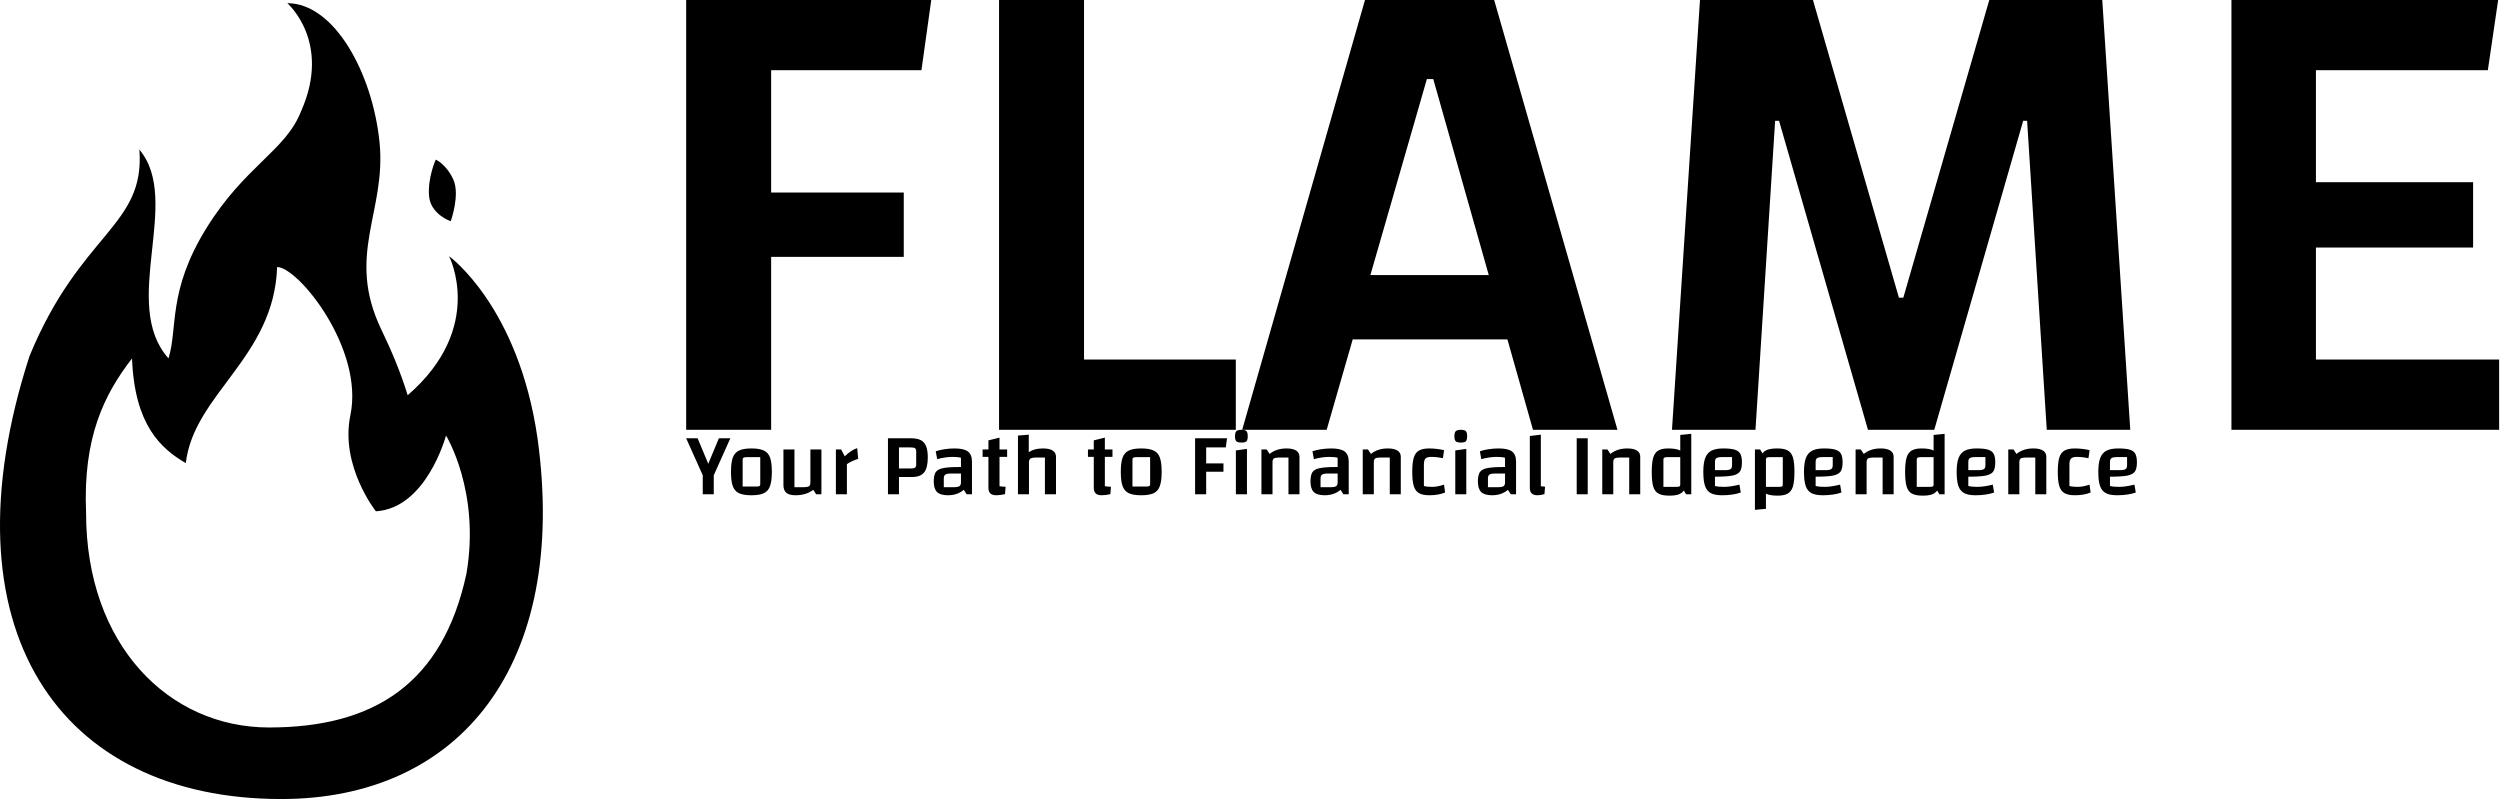 <svg data-v-423bf9ae="" xmlns="http://www.w3.org/2000/svg" viewBox="0 0 349 112" class="iconLeftSlogan"><!----><!----><!----><g data-v-423bf9ae="" id="eaf5a1bf-99be-47b3-8a54-91ec6417f772" fill="black" transform="matrix(6.857,0,0,6.857,88.04,-57.806)"><path d="M2.86 13.66L2.86 17.18L1.13 17.18L1.13 8.43L6.12 8.43L5.92 9.86L2.86 9.86L2.86 12.35L5.56 12.35L5.56 13.66L2.86 13.66ZM7.50 17.18L7.50 8.43L9.23 8.43L9.23 15.75L12.32 15.75L12.32 17.18L7.50 17.18ZM18.37 17.18L17.85 15.34L14.70 15.34L14.17 17.18L12.45 17.18L14.95 8.43L17.58 8.43L20.09 17.18L18.37 17.18ZM15.06 14.03L17.47 14.03L16.34 10.04L16.21 10.04L15.06 14.03ZM21.20 17.18L21.77 8.43L24.07 8.43L25.82 14.49L25.91 14.49L27.66 8.43L29.96 8.43L30.53 17.18L28.83 17.18L28.43 10.89L28.35 10.89L26.54 17.18L25.19 17.18L23.38 10.89L23.30 10.89L22.90 17.18L21.20 17.18ZM34.31 13.47L34.31 15.75L38.04 15.75L38.04 17.18L32.59 17.18L32.59 8.43L38.02 8.43L37.81 9.86L34.31 9.86L34.31 12.14L37.51 12.14L37.51 13.47L34.31 13.47Z"></path></g><!----><g data-v-423bf9ae="" id="b6085710-bf5c-40c7-bcc6-c235b09ad7b8" transform="matrix(1.111,0,0,1.111,-17.66,0.444)" stroke="none" fill="black"><path d="M70.648 19.656s-1.046 2.302-.837 4.602c.209 2.301 2.72 3.137 2.72 3.137s1.198-3.301.326-5.232c-.871-1.932-2.209-2.507-2.209-2.507z"></path><path d="M83.446 54.733c-2.389-16.672-11.125-22.944-11.125-22.944s4.637 8.959-5.199 17.475c-.864-2.816-2.02-5.574-3.306-8.243-4.519-9.386.648-14.836-.229-23.53C62.71 8.798 57.907 0 51.997 0c0 0 5.604 4.851 1.738 13.557-1.941 4.995-7.05 6.853-11.926 14.748-4.877 7.896-3.548 12.527-4.742 16.324-6.14-6.857 1.758-19.799-3.657-26.229.736 9.673-7.393 10.371-13.807 25.942C8.483 78.702 23.347 100 51.234 100c22.507.001 36.093-16.886 32.212-45.267zm-8.944 16.964C71.534 85.456 62.943 91.01 49.704 91.01c-12.618 0-22.993-10.372-22.993-26.962-.408-9.561 2.315-14.933 5.774-19.409.312 8.324 3.597 11.317 6.759 13.155 1.001-8.692 11.094-13.275 11.472-24.641 2.645 0 10.945 10.266 9.207 18.61-1.328 6.374 3.202 12.083 3.202 12.083 6.379-.388 8.813-9.521 8.813-9.521s4.342 7.022 2.564 17.372z"></path></g><!----><g data-v-423bf9ae="" id="55a9b429-2d4d-43c4-9b9f-2e10169d985e" fill="black" transform="matrix(0.894,0,0,0.894,95.672,53.645)"><path d="M5.24 8.43L7.03 8.43L4.44 14.21L4.44 17.18L2.72 17.18L2.72 14.21L0.13 8.43L1.92 8.43L3.58 12.42L5.24 8.43ZM10.32 17.33L10.32 17.33Q9.06 17.33 8.38 17.01L8.38 17.01L8.38 17.01Q7.70 16.69 7.41 15.91L7.41 15.91L7.41 15.91Q7.13 15.13 7.13 13.68L7.13 13.68L7.13 13.68Q7.13 12.22 7.41 11.45L7.41 11.45L7.41 11.45Q7.70 10.67 8.38 10.35L8.38 10.35L8.38 10.35Q9.06 10.02 10.32 10.02L10.32 10.02L10.32 10.02Q11.59 10.02 12.27 10.35L12.27 10.35L12.27 10.35Q12.95 10.67 13.23 11.45L13.23 11.45L13.23 11.45Q13.51 12.22 13.51 13.68L13.51 13.68L13.51 13.68Q13.51 15.13 13.22 15.91L13.22 15.91L13.22 15.91Q12.94 16.69 12.26 17.01L12.26 17.01L12.26 17.01Q11.58 17.33 10.32 17.33L10.32 17.33ZM8.95 15.97L11.06 15.97L11.06 15.97Q11.44 15.97 11.57 15.90L11.57 15.90L11.57 15.90Q11.70 15.82 11.70 15.61L11.70 15.61L11.70 11.38L9.59 11.38L9.59 11.38Q9.21 11.38 9.08 11.46L9.08 11.46L9.08 11.46Q8.95 11.54 8.95 11.75L8.95 11.75L8.95 15.97ZM21.25 10.18L21.25 17.18L20.43 17.18L19.98 16.48L19.98 16.48Q18.86 17.33 17.22 17.33L17.22 17.33L17.22 17.33Q16.23 17.33 15.77 16.95L15.77 16.95L15.77 16.95Q15.32 16.56 15.32 15.74L15.32 15.74L15.32 10.18L17.04 10.18L17.04 16.07L18.48 16.07L18.48 16.07Q19.08 16.07 19.31 15.92L19.31 15.92L19.31 15.92Q19.53 15.76 19.53 15.36L19.53 15.36L19.53 10.18L21.25 10.18ZM24.33 10.18L24.89 11.24L24.89 11.24Q25.47 10.71 25.93 10.41L25.93 10.41L25.93 10.41Q26.39 10.11 26.84 9.97L26.84 9.97L26.99 11.65L26.99 11.65Q26.56 11.77 26.05 12.01L26.05 12.01L26.05 12.01Q25.54 12.24 25.23 12.47L25.23 12.47L25.23 17.18L23.51 17.18L23.51 10.18L24.33 10.18ZM33.36 14.48L33.36 17.18L31.64 17.18L31.64 8.43L35.20 8.43L35.20 8.43Q36.19 8.43 36.76 8.72L36.76 8.72L36.76 8.72Q37.34 9.02 37.60 9.67L37.60 9.67L37.60 9.67Q37.86 10.32 37.86 11.45L37.86 11.45L37.86 11.45Q37.86 13.06 37.28 13.77L37.28 13.77L37.28 13.77Q36.71 14.48 35.41 14.48L35.41 14.48L33.36 14.48ZM33.36 13.15L35.18 13.15L35.18 13.15Q35.67 13.15 35.86 13.02L35.86 13.02L35.86 13.02Q36.05 12.89 36.05 12.56L36.05 12.56L36.05 10.44L36.05 10.44Q36.05 10.11 35.86 9.98L35.86 9.98L35.86 9.98Q35.67 9.86 35.18 9.86L35.18 9.86L33.36 9.86L33.36 13.15ZM42.03 10.02L42.03 10.02Q43.51 10.02 44.13 10.50L44.13 10.50L44.13 10.50Q44.76 10.98 44.76 12.10L44.76 12.10L44.76 17.18L43.93 17.18L43.48 16.48L43.48 16.48Q42.49 17.33 41.01 17.33L41.01 17.33L41.01 17.33Q39.83 17.33 39.31 16.83L39.31 16.83L39.31 16.83Q38.79 16.32 38.79 15.18L38.79 15.18L38.79 15.18Q38.79 14.20 39.09 13.73L39.09 13.73L39.09 13.73Q39.40 13.27 40.22 13.10L40.22 13.10L40.22 13.10Q41.03 12.92 42.77 12.92L42.77 12.92L43.04 12.92L43.04 11.48L43.04 11.48Q42.56 11.34 41.78 11.34L41.78 11.34L41.78 11.34Q40.60 11.34 39.33 11.69L39.33 11.69L39.10 10.46L39.10 10.46Q39.68 10.26 40.47 10.14L40.47 10.14L40.47 10.14Q41.26 10.02 42.03 10.02L42.03 10.02ZM41.94 16.07L41.94 16.07Q42.57 16.07 42.80 15.91L42.80 15.91L42.80 15.91Q43.04 15.75 43.04 15.32L43.04 15.32L43.04 13.94L41.47 13.94L41.47 13.94Q40.82 13.94 40.59 14.11L40.59 14.11L40.59 14.11Q40.36 14.27 40.36 14.71L40.36 14.71L40.36 16.07L41.94 16.07ZM50.25 11.34L49.06 11.34L49.06 15.92L49.06 15.92Q49.48 15.99 50.01 16.00L50.01 16.00L49.92 17.16L49.92 17.16Q49.13 17.33 48.55 17.33L48.55 17.33L48.55 17.33Q47.94 17.33 47.64 17.05L47.64 17.05L47.64 17.05Q47.33 16.77 47.33 16.17L47.33 16.17L47.33 11.34L46.42 11.34L46.42 10.18L47.33 10.18L47.33 8.76L49.06 8.33L49.06 10.18L50.25 10.18L50.25 11.34ZM51.94 17.18L51.94 8.01L53.63 7.87L53.63 10.60L53.63 10.60Q54.07 10.30 54.61 10.16L54.61 10.16L54.61 10.16Q55.15 10.02 55.86 10.02L55.86 10.02L55.86 10.02Q56.84 10.02 57.36 10.35L57.36 10.35L57.36 10.35Q57.88 10.68 57.88 11.31L57.88 11.31L57.88 17.18L56.15 17.18L56.15 11.44L54.80 11.44L54.80 11.44Q54.14 11.44 53.90 11.60L53.90 11.60L53.90 11.60Q53.66 11.76 53.66 12.19L53.66 12.19L53.66 17.18L51.94 17.18ZM66.70 11.34L65.51 11.34L65.51 15.92L65.51 15.92Q65.93 15.99 66.46 16.00L66.46 16.00L66.37 17.16L66.37 17.16Q65.58 17.33 65.00 17.33L65.00 17.33L65.00 17.33Q64.39 17.33 64.09 17.05L64.09 17.05L64.09 17.05Q63.78 16.77 63.78 16.17L63.78 16.17L63.78 11.34L62.87 11.34L62.87 10.18L63.78 10.18L63.78 8.76L65.51 8.33L65.51 10.18L66.70 10.18L66.70 11.34ZM71.19 17.33L71.19 17.33Q69.93 17.33 69.25 17.01L69.25 17.01L69.25 17.01Q68.57 16.69 68.28 15.91L68.28 15.91L68.28 15.91Q68.00 15.13 68.00 13.68L68.00 13.68L68.00 13.68Q68.00 12.22 68.28 11.45L68.28 11.45L68.28 11.45Q68.57 10.67 69.25 10.35L69.25 10.35L69.25 10.35Q69.93 10.02 71.19 10.02L71.19 10.02L71.19 10.02Q72.46 10.02 73.14 10.35L73.14 10.35L73.14 10.35Q73.82 10.67 74.10 11.45L74.10 11.45L74.10 11.45Q74.38 12.22 74.38 13.68L74.38 13.68L74.38 13.68Q74.38 15.13 74.09 15.91L74.09 15.91L74.09 15.91Q73.81 16.69 73.13 17.01L73.13 17.01L73.13 17.01Q72.45 17.33 71.19 17.33L71.19 17.33ZM69.82 15.97L71.93 15.97L71.93 15.97Q72.31 15.97 72.44 15.90L72.44 15.90L72.44 15.90Q72.58 15.82 72.58 15.61L72.58 15.61L72.58 11.38L70.46 11.38L70.46 11.38Q70.08 11.38 69.95 11.46L69.95 11.46L69.95 11.46Q69.82 11.54 69.82 11.75L69.82 11.75L69.82 15.97ZM81.33 13.66L81.33 17.18L79.60 17.18L79.60 8.43L84.59 8.43L84.39 9.86L81.33 9.86L81.33 12.35L84.03 12.35L84.03 13.66L81.33 13.66ZM85.83 17.18L85.83 17.18ZM85.97 10.33L87.70 10.09L87.70 17.18L85.97 17.18L85.97 10.33ZM86.84 9.10L86.84 9.10Q86.25 9.10 86.04 8.90L86.04 8.90L86.04 8.90Q85.83 8.69 85.83 8.12L85.83 8.12L85.83 8.12Q85.83 7.53 86.05 7.32L86.05 7.32L86.05 7.32Q86.27 7.11 86.84 7.11L86.84 7.11L86.84 7.11Q87.42 7.11 87.62 7.32L87.62 7.32L87.62 7.32Q87.82 7.53 87.82 8.12L87.82 8.12L87.82 8.12Q87.82 8.69 87.63 8.90L87.63 8.90L87.63 8.90Q87.43 9.10 86.84 9.10L86.84 9.10ZM89.96 17.18L89.96 10.18L90.78 10.18L91.24 10.88L91.24 10.88Q91.78 10.44 92.44 10.23L92.44 10.23L92.44 10.23Q93.09 10.02 93.88 10.02L93.88 10.02L93.88 10.02Q94.86 10.02 95.38 10.35L95.38 10.35L95.38 10.35Q95.90 10.68 95.90 11.31L95.90 11.31L95.90 17.18L94.18 17.18L94.18 11.44L92.72 11.44L92.72 11.44Q92.12 11.44 91.90 11.59L91.90 11.59L91.90 11.59Q91.69 11.75 91.69 12.15L91.69 12.15L91.69 17.18L89.96 17.18ZM100.86 10.02L100.86 10.02Q102.34 10.02 102.96 10.50L102.96 10.50L102.96 10.50Q103.59 10.98 103.59 12.10L103.59 12.10L103.59 17.18L102.76 17.18L102.31 16.48L102.31 16.48Q101.32 17.33 99.83 17.33L99.83 17.33L99.83 17.33Q98.66 17.33 98.14 16.83L98.14 16.83L98.14 16.83Q97.62 16.32 97.62 15.18L97.62 15.18L97.62 15.18Q97.62 14.20 97.92 13.73L97.92 13.73L97.92 13.73Q98.22 13.27 99.04 13.10L99.04 13.10L99.04 13.10Q99.86 12.92 101.60 12.92L101.60 12.92L101.86 12.92L101.86 11.48L101.86 11.48Q101.39 11.34 100.60 11.34L100.60 11.34L100.60 11.34Q99.43 11.34 98.15 11.69L98.15 11.69L97.93 10.46L97.93 10.46Q98.50 10.26 99.30 10.14L99.30 10.14L99.30 10.14Q100.09 10.02 100.86 10.02L100.86 10.02ZM100.77 16.07L100.77 16.07Q101.40 16.07 101.63 15.91L101.63 15.91L101.63 15.91Q101.86 15.75 101.86 15.32L101.86 15.32L101.86 13.94L100.30 13.94L100.30 13.94Q99.65 13.94 99.42 14.11L99.42 14.11L99.42 14.11Q99.19 14.27 99.19 14.71L99.19 14.71L99.19 16.07L100.77 16.07ZM105.78 17.18L105.78 10.18L106.60 10.18L107.06 10.88L107.06 10.88Q107.60 10.44 108.26 10.23L108.26 10.23L108.26 10.23Q108.91 10.02 109.70 10.02L109.70 10.02L109.70 10.02Q110.68 10.02 111.20 10.35L111.20 10.35L111.20 10.35Q111.72 10.68 111.72 11.31L111.72 11.31L111.72 17.18L110.00 17.18L110.00 11.44L108.54 11.44L108.54 11.44Q107.94 11.44 107.72 11.59L107.72 11.59L107.72 11.59Q107.51 11.75 107.51 12.15L107.51 12.15L107.51 17.18L105.78 17.18ZM116.19 17.33L116.19 17.33Q115.14 17.33 114.56 17.00L114.56 17.00L114.56 17.00Q113.99 16.67 113.75 15.90L113.75 15.90L113.75 15.90Q113.51 15.12 113.51 13.68L113.51 13.68L113.51 13.68Q113.51 12.24 113.75 11.45L113.75 11.45L113.75 11.45Q113.99 10.67 114.56 10.35L114.56 10.35L114.56 10.35Q115.14 10.02 116.19 10.02L116.19 10.02L116.19 10.02Q116.76 10.02 117.41 10.10L117.41 10.10L117.41 10.10Q118.06 10.18 118.48 10.29L118.48 10.29L118.30 11.55L118.30 11.55Q117.38 11.34 116.48 11.34L116.48 11.34L116.48 11.34Q115.84 11.34 115.58 11.60L115.58 11.60L115.58 11.60Q115.33 11.86 115.33 12.49L115.33 12.49L115.33 15.88L115.33 15.88Q115.77 16.02 116.59 16.02L116.59 16.02L116.59 16.02Q117.04 16.02 117.47 15.94L117.47 15.94L117.47 15.94Q117.89 15.86 118.47 15.67L118.47 15.67L118.64 16.90L118.64 16.90Q117.60 17.33 116.19 17.33L116.19 17.33ZM120.09 17.18L120.09 17.18ZM120.23 10.33L121.95 10.09L121.95 17.18L120.23 17.18L120.23 10.33ZM121.10 9.10L121.10 9.10Q120.51 9.10 120.30 8.90L120.30 8.90L120.30 8.90Q120.09 8.69 120.09 8.12L120.09 8.12L120.09 8.12Q120.09 7.53 120.31 7.32L120.31 7.32L120.31 7.32Q120.53 7.11 121.10 7.11L121.10 7.11L121.10 7.11Q121.67 7.11 121.88 7.32L121.88 7.32L121.88 7.32Q122.08 7.53 122.08 8.12L122.08 8.12L122.08 8.12Q122.08 8.69 121.88 8.90L121.88 8.90L121.88 8.90Q121.69 9.10 121.10 9.10L121.10 9.10ZM126.99 10.02L126.99 10.02Q128.48 10.02 129.10 10.50L129.10 10.50L129.10 10.50Q129.72 10.98 129.72 12.10L129.72 12.10L129.72 17.18L128.90 17.18L128.45 16.48L128.45 16.48Q127.46 17.33 125.97 17.33L125.97 17.33L125.97 17.33Q124.80 17.33 124.28 16.83L124.28 16.83L124.28 16.83Q123.76 16.32 123.76 15.18L123.76 15.18L123.76 15.18Q123.76 14.20 124.06 13.73L124.06 13.73L124.06 13.73Q124.36 13.27 125.18 13.10L125.18 13.10L125.18 13.10Q126.00 12.92 127.74 12.92L127.74 12.92L128.00 12.92L128.00 11.48L128.00 11.48Q127.53 11.34 126.74 11.34L126.74 11.34L126.74 11.34Q125.57 11.34 124.29 11.69L124.29 11.69L124.07 10.46L124.07 10.46Q124.64 10.26 125.43 10.14L125.43 10.14L125.43 10.14Q126.22 10.02 126.99 10.02L126.99 10.02ZM126.91 16.07L126.91 16.07Q127.54 16.07 127.77 15.91L127.77 15.91L127.77 15.91Q128.00 15.75 128.00 15.32L128.00 15.32L128.00 13.94L126.43 13.94L126.43 13.94Q125.79 13.94 125.56 14.11L125.56 14.11L125.56 14.11Q125.33 14.27 125.33 14.71L125.33 14.71L125.33 16.07L126.91 16.07ZM133.59 15.92L133.59 15.92Q133.87 15.97 134.25 16.00L134.25 16.00L134.15 17.16L134.15 17.16Q133.52 17.33 133.08 17.33L133.08 17.33L133.08 17.33Q132.47 17.33 132.17 17.05L132.17 17.05L132.17 17.05Q131.87 16.77 131.87 16.17L131.87 16.17L131.87 8.08L133.59 7.87L133.59 15.92ZM139.19 8.43L140.91 8.43L140.91 17.18L139.19 17.18L139.19 8.43ZM143.18 17.18L143.18 10.18L143.99 10.18L144.45 10.88L144.45 10.88Q145.00 10.44 145.65 10.23L145.65 10.23L145.65 10.23Q146.30 10.02 147.10 10.02L147.10 10.02L147.10 10.02Q148.08 10.02 148.60 10.35L148.60 10.35L148.60 10.35Q149.11 10.68 149.11 11.31L149.11 11.31L149.11 17.18L147.39 17.18L147.39 11.44L145.94 11.44L145.94 11.44Q145.33 11.44 145.12 11.59L145.12 11.59L145.12 11.59Q144.90 11.75 144.90 12.15L144.90 12.15L144.90 17.18L143.18 17.18ZM155.36 7.91L157.08 7.74L157.08 17.18L156.27 17.18L155.92 16.59L155.92 16.59Q155.61 17.02 155.08 17.21L155.08 17.21L155.08 17.21Q154.55 17.39 153.65 17.39L153.65 17.39L153.65 17.39Q152.54 17.39 151.96 17.07L151.96 17.07L151.96 17.07Q151.38 16.76 151.14 15.97L151.14 15.97L151.14 15.97Q150.91 15.19 150.91 13.68L150.91 13.68L150.91 13.68Q150.91 12.24 151.14 11.46L151.14 11.46L151.14 11.46Q151.37 10.68 151.92 10.35L151.92 10.35L151.92 10.35Q152.47 10.02 153.48 10.02L153.48 10.02L153.48 10.02Q154.76 10.02 155.36 10.35L155.36 10.35L155.36 7.91ZM154.73 16.02L154.73 16.02Q155.09 16.02 155.23 15.95L155.23 15.95L155.23 15.95Q155.36 15.88 155.36 15.67L155.36 15.67L155.36 11.38L153.34 11.38L153.34 11.38Q152.99 11.38 152.86 11.46L152.86 11.46L152.86 11.46Q152.73 11.54 152.73 11.75L152.73 11.75L152.73 16.02L154.73 16.02ZM162.16 16.02L162.16 16.02Q162.74 16.02 163.30 15.93L163.30 15.93L163.30 15.93Q163.86 15.85 164.60 15.67L164.60 15.67L164.81 16.90L164.81 16.90Q164.25 17.11 163.49 17.22L163.49 17.22L163.49 17.22Q162.72 17.33 161.90 17.33L161.90 17.33L161.90 17.33Q160.76 17.33 160.13 17.00L160.13 17.00L160.13 17.00Q159.50 16.66 159.23 15.88L159.23 15.88L159.23 15.88Q158.96 15.11 158.96 13.68L158.96 13.68L158.96 13.68Q158.96 12.29 159.26 11.51L159.26 11.51L159.26 11.51Q159.56 10.72 160.23 10.37L160.23 10.37L160.23 10.37Q160.90 10.02 162.08 10.02L162.08 10.02L162.08 10.02Q163.24 10.02 163.86 10.21L163.86 10.21L163.86 10.21Q164.49 10.40 164.74 10.86L164.74 10.86L164.74 10.86Q164.99 11.33 164.99 12.18L164.99 12.18L164.99 12.18Q164.99 13.16 164.68 13.62L164.68 13.62L164.68 13.62Q164.36 14.08 163.49 14.26L163.49 14.26L163.49 14.26Q162.62 14.43 160.78 14.43L160.78 14.43L160.78 15.88L160.78 15.88Q161.29 16.02 162.16 16.02L162.16 16.02ZM161.90 11.37L161.90 11.37Q161.25 11.37 161.01 11.53L161.01 11.53L161.01 11.53Q160.78 11.69 160.78 12.12L160.78 12.12L160.78 13.41L162.32 13.41L162.32 13.41Q162.96 13.41 163.21 13.25L163.21 13.25L163.21 13.25Q163.45 13.09 163.45 12.64L163.45 12.64L163.45 11.37L161.90 11.37ZM170.56 10.02L170.56 10.02Q171.61 10.02 172.17 10.35L172.17 10.35L172.17 10.35Q172.73 10.67 172.96 11.45L172.96 11.45L172.96 11.45Q173.19 12.22 173.19 13.68L173.19 13.68L173.19 13.68Q173.19 15.15 172.96 15.94L172.96 15.94L172.96 15.94Q172.72 16.73 172.16 17.06L172.16 17.06L172.16 17.06Q171.60 17.39 170.56 17.39L170.56 17.39L170.56 17.39Q169.34 17.39 168.74 17.08L168.74 17.08L168.74 19.45L167.02 19.61L167.02 10.18L167.83 10.18L168.20 10.79L168.20 10.79Q168.52 10.36 169.07 10.19L169.07 10.19L169.07 10.19Q169.62 10.02 170.56 10.02L170.56 10.02ZM171.37 15.67L171.37 11.38L169.36 11.38L169.36 11.38Q169.01 11.38 168.88 11.45L168.88 11.45L168.88 11.45Q168.74 11.52 168.74 11.69L168.74 11.69L168.74 16.02L170.74 16.02L170.74 16.02Q171.11 16.02 171.24 15.95L171.24 15.95L171.24 15.95Q171.37 15.88 171.37 15.67L171.37 15.67ZM177.88 16.02L177.88 16.02Q178.46 16.02 179.02 15.93L179.02 15.93L179.02 15.93Q179.58 15.85 180.32 15.67L180.32 15.67L180.53 16.90L180.53 16.90Q179.97 17.11 179.21 17.22L179.21 17.22L179.21 17.22Q178.44 17.33 177.62 17.33L177.62 17.33L177.62 17.33Q176.48 17.33 175.85 17.00L175.85 17.00L175.85 17.00Q175.22 16.66 174.95 15.88L174.95 15.88L174.95 15.88Q174.68 15.11 174.68 13.68L174.68 13.68L174.68 13.68Q174.68 12.29 174.98 11.51L174.98 11.51L174.98 11.51Q175.28 10.72 175.95 10.37L175.95 10.37L175.95 10.37Q176.62 10.02 177.80 10.02L177.80 10.02L177.80 10.02Q178.96 10.02 179.59 10.21L179.59 10.21L179.59 10.21Q180.21 10.40 180.46 10.86L180.46 10.86L180.46 10.86Q180.71 11.33 180.71 12.18L180.71 12.18L180.71 12.18Q180.71 13.16 180.40 13.62L180.40 13.62L180.40 13.62Q180.08 14.08 179.21 14.26L179.21 14.26L179.21 14.26Q178.35 14.43 176.50 14.43L176.50 14.43L176.50 15.88L176.50 15.88Q177.02 16.02 177.88 16.02L177.88 16.02ZM177.62 11.37L177.62 11.37Q176.97 11.37 176.74 11.53L176.74 11.53L176.74 11.53Q176.50 11.69 176.50 12.12L176.50 12.12L176.50 13.41L178.04 13.41L178.04 13.41Q178.68 13.41 178.93 13.25L178.93 13.25L178.93 13.25Q179.17 13.09 179.17 12.64L179.17 12.64L179.17 11.37L177.62 11.37ZM182.74 17.18L182.74 10.18L183.55 10.18L184.02 10.88L184.02 10.88Q184.56 10.44 185.21 10.23L185.21 10.23L185.21 10.23Q185.86 10.02 186.66 10.02L186.66 10.02L186.66 10.02Q187.64 10.02 188.16 10.35L188.16 10.35L188.16 10.35Q188.68 10.68 188.68 11.31L188.68 11.31L188.68 17.18L186.96 17.18L186.96 11.44L185.50 11.44L185.50 11.44Q184.90 11.44 184.68 11.59L184.68 11.59L184.68 11.59Q184.46 11.75 184.46 12.15L184.46 12.15L184.46 17.18L182.74 17.18ZM194.92 7.91L196.64 7.74L196.64 17.18L195.83 17.18L195.48 16.59L195.48 16.59Q195.17 17.02 194.64 17.21L194.64 17.21L194.64 17.21Q194.11 17.39 193.21 17.39L193.21 17.39L193.21 17.39Q192.11 17.39 191.53 17.07L191.53 17.07L191.53 17.07Q190.95 16.76 190.71 15.97L190.71 15.97L190.71 15.97Q190.47 15.19 190.47 13.68L190.47 13.68L190.47 13.68Q190.47 12.24 190.70 11.46L190.70 11.46L190.70 11.46Q190.93 10.68 191.49 10.35L191.49 10.35L191.49 10.35Q192.04 10.02 193.05 10.02L193.05 10.02L193.05 10.02Q194.32 10.02 194.92 10.35L194.92 10.35L194.92 7.91ZM194.29 16.02L194.29 16.02Q194.66 16.02 194.79 15.95L194.79 15.95L194.79 15.95Q194.92 15.88 194.92 15.67L194.92 15.67L194.92 11.38L192.91 11.38L192.91 11.38Q192.56 11.38 192.42 11.46L192.42 11.46L192.42 11.46Q192.29 11.54 192.29 11.75L192.29 11.75L192.29 16.02L194.29 16.02ZM201.73 16.02L201.73 16.02Q202.30 16.02 202.86 15.93L202.86 15.93L202.86 15.93Q203.42 15.85 204.16 15.67L204.16 15.67L204.37 16.90L204.37 16.90Q203.81 17.11 203.05 17.22L203.05 17.22L203.05 17.22Q202.29 17.33 201.46 17.33L201.46 17.33L201.46 17.33Q200.33 17.33 199.70 17.00L199.70 17.00L199.70 17.00Q199.07 16.66 198.79 15.88L198.79 15.88L198.79 15.88Q198.52 15.11 198.52 13.68L198.52 13.68L198.52 13.68Q198.52 12.29 198.82 11.51L198.82 11.51L198.82 11.51Q199.12 10.72 199.79 10.37L199.79 10.37L199.79 10.37Q200.47 10.02 201.64 10.02L201.64 10.02L201.64 10.02Q202.80 10.02 203.43 10.21L203.43 10.21L203.43 10.21Q204.05 10.40 204.30 10.86L204.30 10.86L204.30 10.86Q204.55 11.33 204.55 12.18L204.55 12.18L204.55 12.18Q204.55 13.16 204.24 13.62L204.24 13.62L204.24 13.62Q203.92 14.08 203.06 14.26L203.06 14.26L203.06 14.26Q202.19 14.43 200.34 14.43L200.34 14.43L200.34 15.88L200.34 15.88Q200.86 16.02 201.73 16.02L201.73 16.02ZM201.46 11.37L201.46 11.37Q200.82 11.37 200.58 11.53L200.58 11.53L200.58 11.53Q200.34 11.69 200.34 12.12L200.34 12.12L200.34 13.41L201.88 13.41L201.88 13.41Q202.52 13.41 202.77 13.25L202.77 13.25L202.77 13.25Q203.01 13.09 203.01 12.64L203.01 12.64L203.01 11.37L201.46 11.37ZM206.58 17.18L206.58 10.18L207.40 10.18L207.86 10.88L207.86 10.88Q208.40 10.44 209.06 10.23L209.06 10.23L209.06 10.23Q209.71 10.02 210.50 10.02L210.50 10.02L210.50 10.02Q211.48 10.02 212.00 10.35L212.00 10.35L212.00 10.35Q212.52 10.68 212.52 11.31L212.52 11.31L212.52 17.18L210.80 17.18L210.80 11.44L209.34 11.44L209.34 11.44Q208.74 11.44 208.52 11.59L208.52 11.59L208.52 11.59Q208.31 11.75 208.31 12.15L208.31 12.15L208.31 17.18L206.58 17.18ZM216.99 17.33L216.99 17.33Q215.94 17.33 215.36 17.00L215.36 17.00L215.36 17.00Q214.79 16.67 214.55 15.90L214.55 15.90L214.55 15.90Q214.31 15.12 214.31 13.68L214.31 13.68L214.31 13.68Q214.31 12.24 214.55 11.45L214.55 11.45L214.55 11.45Q214.79 10.67 215.36 10.35L215.36 10.35L215.36 10.35Q215.94 10.02 216.99 10.02L216.99 10.02L216.99 10.02Q217.56 10.02 218.21 10.10L218.21 10.10L218.21 10.10Q218.86 10.18 219.28 10.29L219.28 10.29L219.10 11.55L219.10 11.55Q218.18 11.34 217.28 11.34L217.28 11.34L217.28 11.34Q216.64 11.34 216.38 11.60L216.38 11.60L216.38 11.60Q216.13 11.86 216.13 12.49L216.13 12.49L216.13 15.88L216.13 15.88Q216.57 16.02 217.39 16.02L217.39 16.02L217.39 16.02Q217.84 16.02 218.27 15.94L218.27 15.94L218.27 15.94Q218.69 15.86 219.27 15.67L219.27 15.67L219.44 16.90L219.44 16.90Q218.40 17.33 216.99 17.33L216.99 17.33ZM223.85 16.02L223.85 16.02Q224.42 16.02 224.98 15.93L224.98 15.93L224.98 15.93Q225.54 15.85 226.28 15.67L226.28 15.67L226.49 16.90L226.49 16.90Q225.93 17.11 225.17 17.22L225.17 17.22L225.17 17.22Q224.41 17.33 223.58 17.33L223.58 17.33L223.58 17.33Q222.45 17.33 221.82 17.00L221.82 17.00L221.82 17.00Q221.19 16.66 220.91 15.88L220.91 15.88L220.91 15.88Q220.64 15.11 220.64 13.68L220.64 13.68L220.64 13.68Q220.64 12.29 220.94 11.51L220.94 11.51L220.94 11.51Q221.24 10.72 221.91 10.37L221.91 10.37L221.91 10.37Q222.59 10.02 223.76 10.02L223.76 10.02L223.76 10.02Q224.92 10.02 225.55 10.21L225.55 10.21L225.55 10.21Q226.17 10.40 226.42 10.86L226.42 10.86L226.42 10.86Q226.67 11.33 226.67 12.18L226.67 12.18L226.67 12.18Q226.67 13.16 226.36 13.62L226.36 13.62L226.36 13.62Q226.04 14.08 225.18 14.26L225.18 14.26L225.18 14.26Q224.31 14.43 222.46 14.43L222.46 14.43L222.46 15.88L222.46 15.88Q222.98 16.02 223.85 16.02L223.85 16.02ZM223.58 11.37L223.58 11.37Q222.94 11.37 222.70 11.53L222.70 11.53L222.70 11.53Q222.46 11.69 222.46 12.12L222.46 12.12L222.46 13.41L224.00 13.41L224.00 13.41Q224.64 13.41 224.89 13.25L224.89 13.25L224.89 13.25Q225.13 13.09 225.13 12.64L225.13 12.64L225.13 11.37L223.58 11.37Z"></path></g></svg>